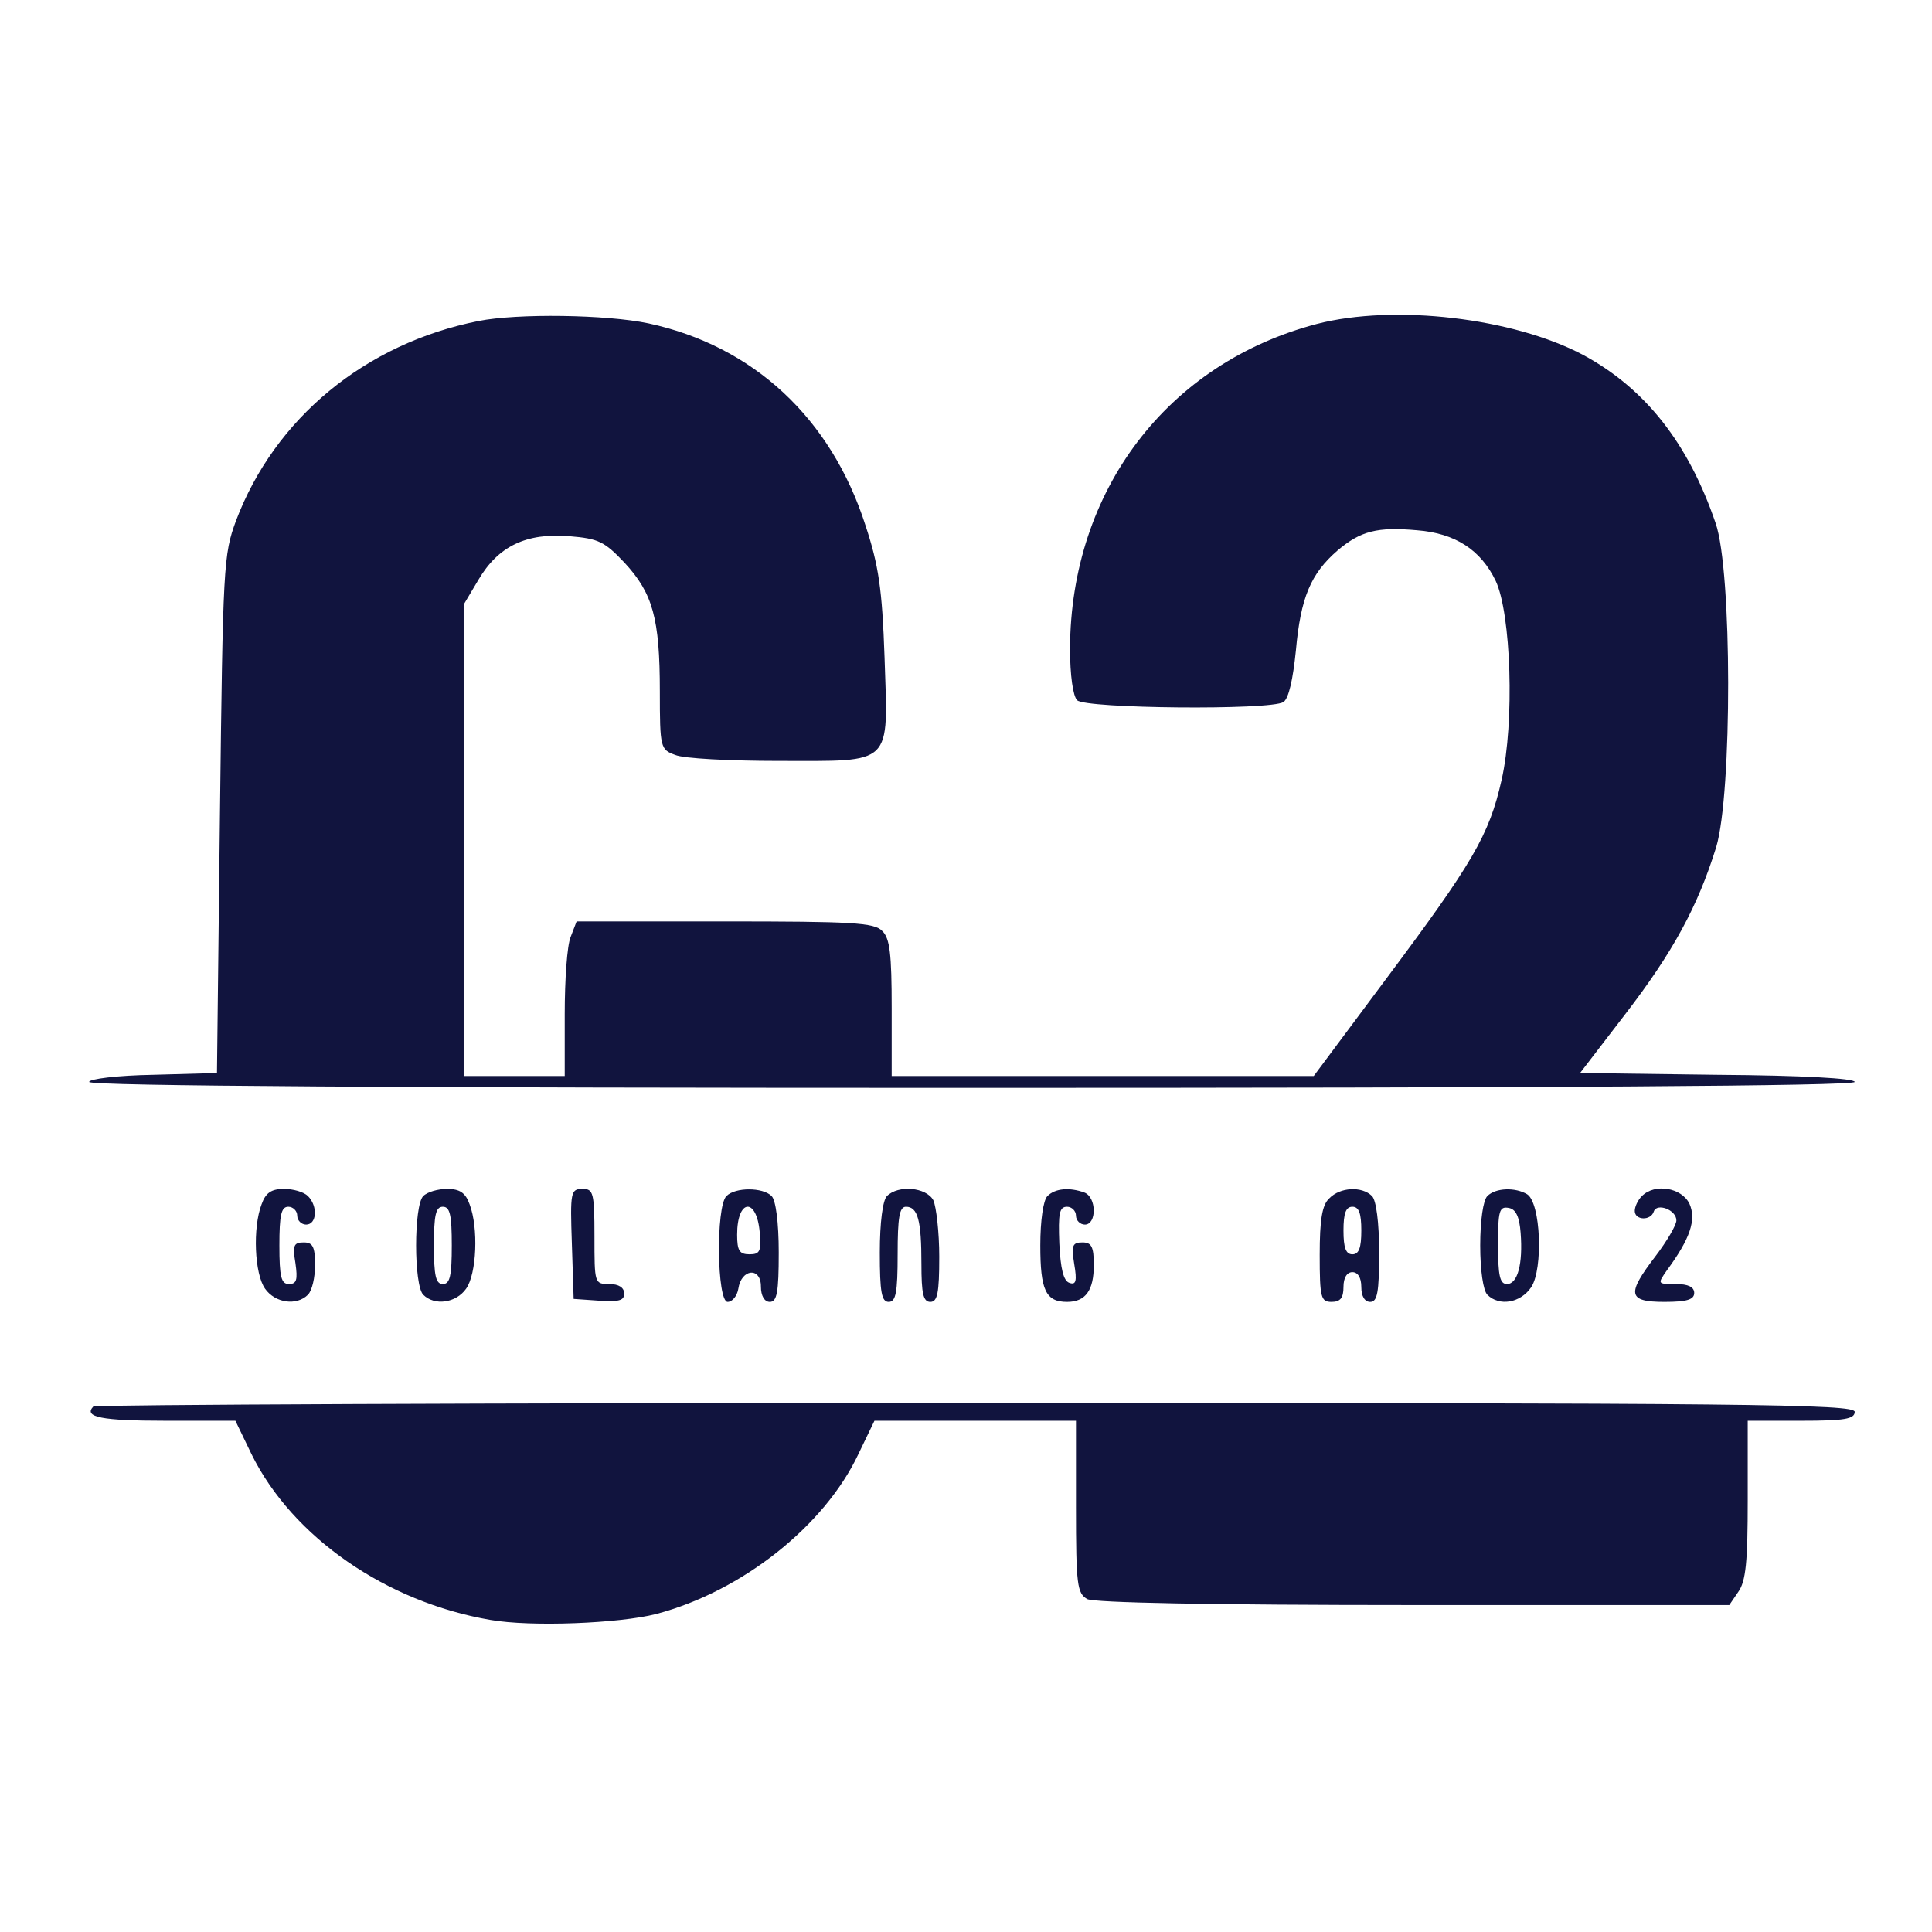 <?xml version="1.0" standalone="no"?>
<!DOCTYPE svg PUBLIC "-//W3C//DTD SVG 20010904//EN"
 "http://www.w3.org/TR/2001/REC-SVG-20010904/DTD/svg10.dtd">
<svg version="1.0" xmlns="http://www.w3.org/2000/svg"
 width="325pt" height="325pt" viewBox="0 0 325 325"
 preserveAspectRatio="xMidYMid meet">

<g transform="translate(0,325) scale(0.1,-0.1)"
fill="#11143e" stroke="none">
<path d="M805 2710 c-191 -38 -343 -164 -408 -336 -21 -57 -22 -74 -27 -494
l-5 -435 -107 -3 c-61 -1 -108 -7 -108 -12 0 -7 536 -10 1485 -10 965 0 1485
3 1485 10 0 6 -88 11 -231 12 l-231 3 76 99 c80 104 122 181 153 281 27 90 27
465 -1 545 -46 135 -119 227 -223 283 -117 62 -317 86 -448 52 -251 -66 -414
-280 -415 -546 0 -45 5 -80 12 -87 14 -14 325 -17 347 -3 9 6 16 38 21 87 8
89 25 129 70 168 39 33 67 40 134 34 64 -5 107 -33 132 -85 26 -55 32 -238 10
-335 -21 -93 -48 -139 -196 -337 l-120 -161 -355 0 -355 0 0 114 c0 91 -3 118
-16 130 -13 14 -51 16 -265 16 l-249 0 -10 -26 c-6 -14 -10 -72 -10 -130 l0
-104 -85 0 -85 0 0 397 0 396 25 42 c33 56 80 79 153 73 49 -4 59 -9 93 -45
47 -51 59 -93 59 -216 0 -95 1 -98 26 -107 14 -6 92 -10 174 -10 194 0 184
-10 178 174 -4 116 -10 155 -32 222 -58 181 -189 302 -365 340 -71 15 -221 17
-286 4z"/>
<path d="M440 1224 c-15 -39 -12 -117 6 -142 17 -24 53 -29 72 -10 7 7 12 29
12 50 0 31 -4 38 -19 38 -17 0 -19 -5 -14 -35 4 -28 2 -35 -11 -35 -13 0 -16
12 -16 65 0 51 3 65 15 65 8 0 15 -7 15 -15 0 -8 7 -15 15 -15 18 0 20 31 3
48 -7 7 -25 12 -40 12 -21 0 -31 -6 -38 -26z"/>
<path d="M712 1238 c-16 -16 -16 -150 0 -166 19 -19 55 -14 72 10 18 25 21
103 6 142 -7 20 -17 26 -38 26 -15 0 -33 -5 -40 -12z m48 -83 c0 -51 -3 -65
-15 -65 -12 0 -15 14 -15 65 0 51 3 65 15 65 12 0 15 -14 15 -65z"/>
<path d="M962 1158 l3 -93 43 -3 c33 -2 42 0 42 12 0 10 -9 16 -25 16 -25 0
-25 1 -25 80 0 74 -2 80 -20 80 -20 0 -21 -5 -18 -92z"/>
<path d="M1222 1238 c-18 -18 -16 -178 2 -178 8 0 16 10 18 22 5 34 38 37 38
4 0 -16 6 -26 15 -26 12 0 15 16 15 83 0 51 -5 88 -12 95 -15 15 -61 15 -76 0z
m56 -61 c3 -32 0 -37 -17 -37 -17 0 -21 6 -21 33 0 61 33 63 38 4z"/>
<path d="M1492 1238 c-7 -7 -12 -44 -12 -95 0 -67 3 -83 15 -83 12 0 15 16 15
80 0 62 3 80 14 80 20 0 26 -23 26 -96 0 -50 3 -64 15 -64 12 0 15 15 15 76 0
41 -5 84 -10 95 -12 22 -59 26 -78 7z"/>
<path d="M1762 1238 c-7 -7 -12 -41 -12 -83 0 -75 9 -95 45 -95 31 0 45 19 45
62 0 31 -4 38 -19 38 -17 0 -19 -5 -14 -36 5 -29 3 -36 -8 -32 -10 3 -15 24
-17 66 -2 51 0 62 13 62 8 0 15 -7 15 -15 0 -8 7 -15 15 -15 20 0 20 46 -1 54
-25 9 -49 7 -62 -6z"/>
<path d="M2236 1234 c-12 -11 -16 -36 -16 -95 0 -72 2 -79 20 -79 15 0 20 7
20 25 0 16 6 25 15 25 9 0 15 -9 15 -25 0 -16 6 -25 15 -25 12 0 15 16 15 83
0 51 -5 88 -12 95 -17 17 -54 15 -72 -4z m54 -54 c0 -29 -4 -40 -15 -40 -11 0
-15 11 -15 40 0 29 4 40 15 40 11 0 15 -11 15 -40z"/>
<path d="M2502 1238 c-7 -7 -12 -41 -12 -83 0 -42 5 -76 12 -83 20 -20 56 -14
74 13 20 31 16 141 -7 156 -20 12 -53 11 -67 -3z m56 -62 c4 -52 -5 -86 -23
-86 -12 0 -15 14 -15 66 0 57 2 65 18 62 12 -2 18 -15 20 -42z"/>
<path d="M2762 1238 c-7 -7 -12 -18 -12 -25 0 -16 27 -17 32 -1 5 15 38 3 38
-15 0 -8 -16 -35 -35 -60 -49 -64 -47 -77 15 -77 38 0 50 4 50 15 0 10 -10 15
-31 15 -31 0 -31 0 -15 23 39 53 50 85 38 112 -13 27 -58 35 -80 13z"/>
<path d="M157 884 c-17 -18 14 -24 122 -24 l117 0 27 -56 c69 -140 227 -249
402 -279 68 -12 217 -6 279 10 144 38 283 148 340 269 l27 56 169 0 170 0 0
-145 c0 -132 2 -145 19 -155 13 -6 203 -10 550 -10 l530 0 15 22 c13 18 16 51
16 155 l0 133 90 0 c73 0 90 3 90 15 0 13 -171 15 -1478 15 -813 0 -1482 -3
-1485 -6z"/>
</g>
</svg>
